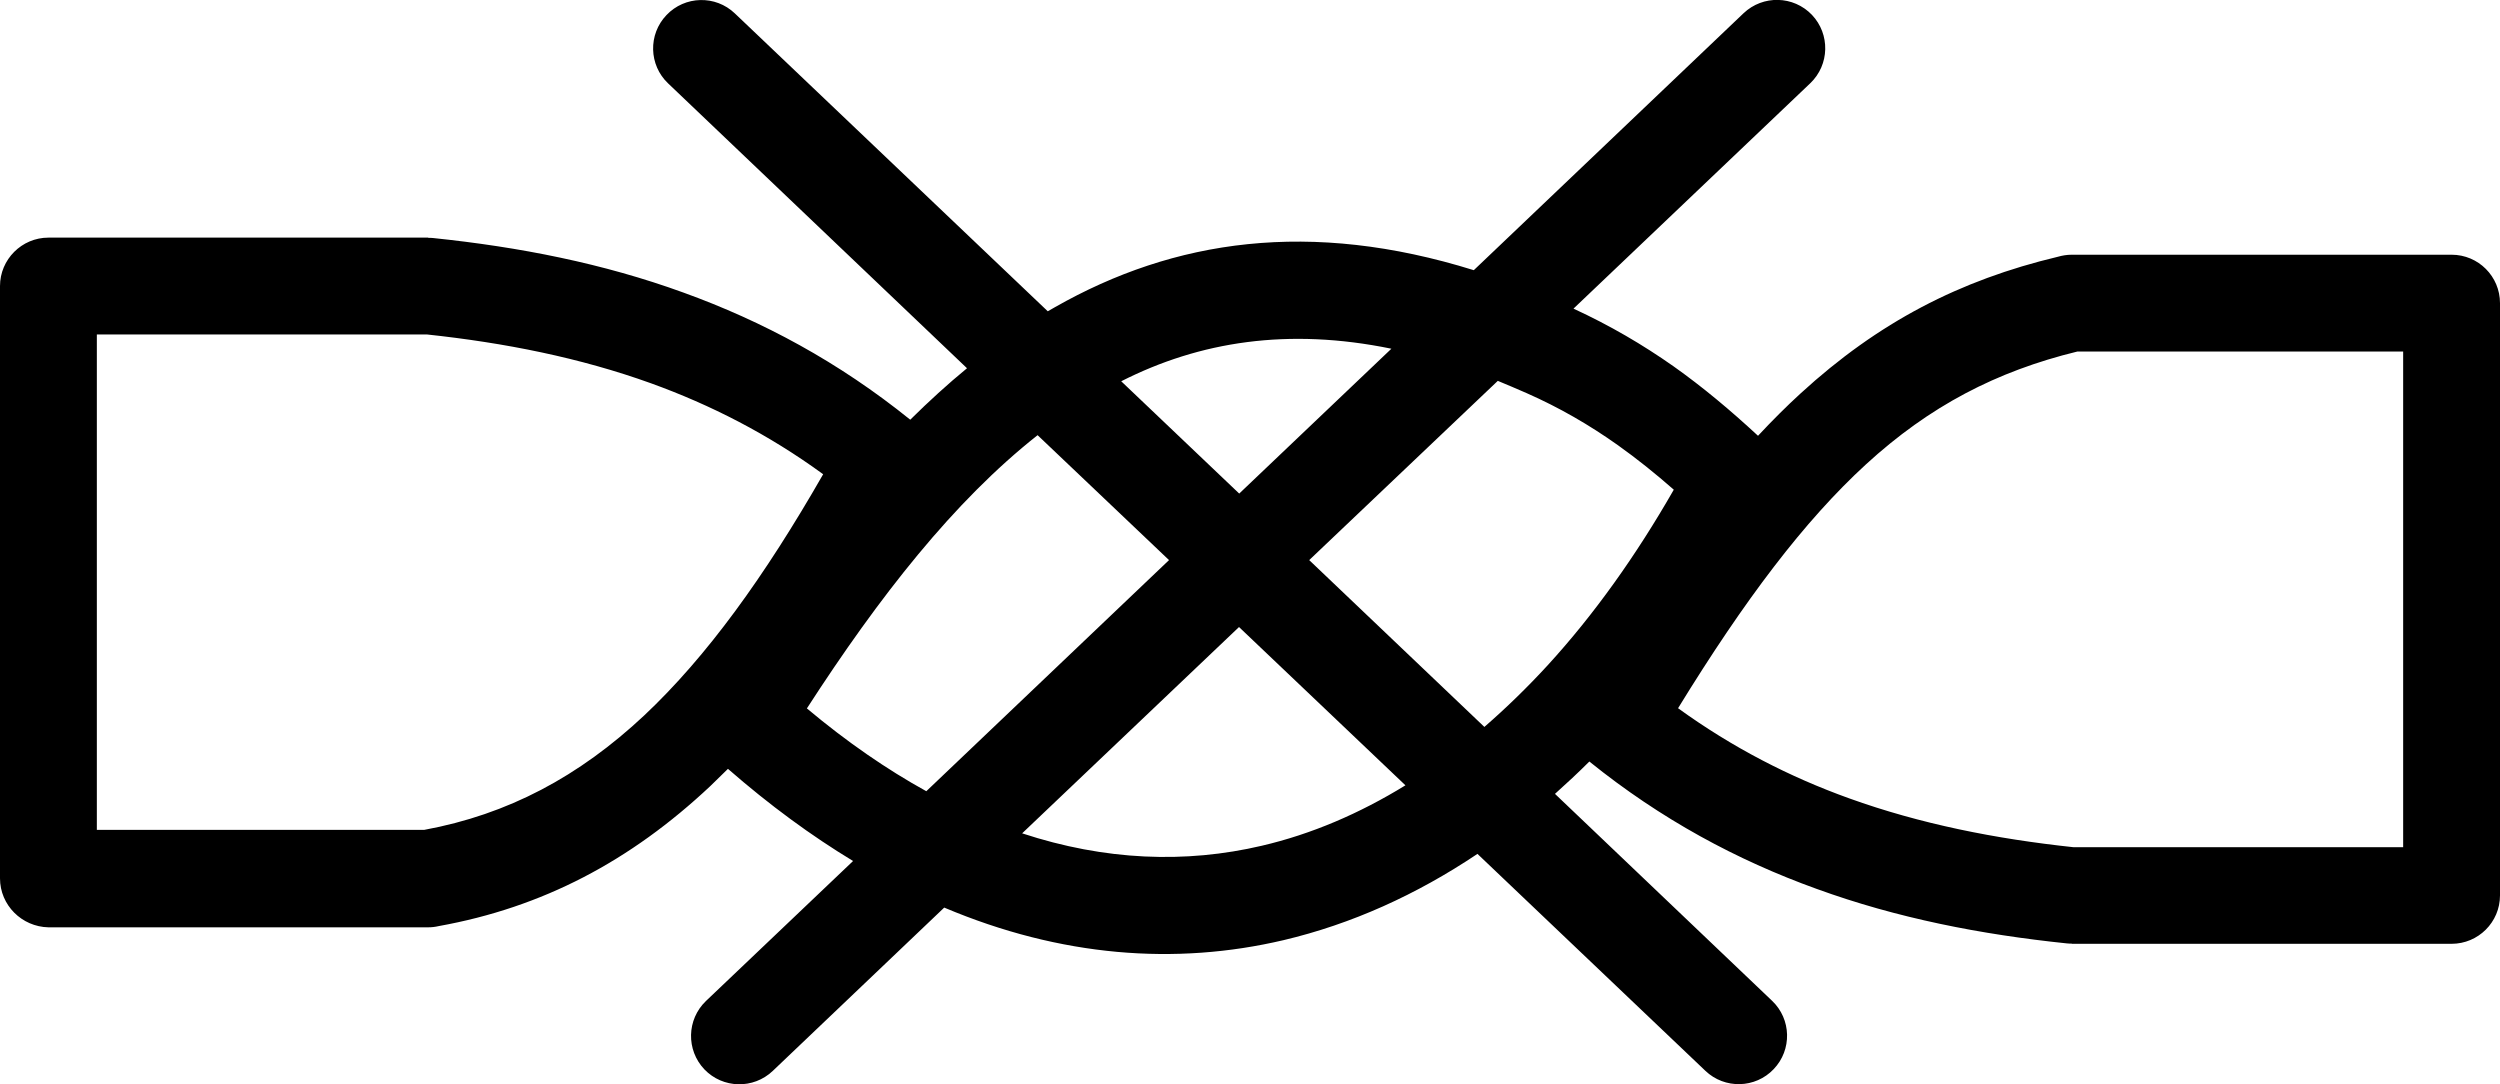 <?xml version="1.0" encoding="utf-8"?><svg version="1.1" id="Layer_1" xmlns="http://www.w3.org/2000/svg" xmlns:xlink="http://www.w3.org/1999/xlink" x="0px" y="0px" viewBox="0 0 122.88 53.28" style="enable-background:new 0 0 122.88 53.28" xml:space="preserve"><g><path d="M40.46,23.31c-2.7-1.97-5.53-3.41-8.46-4.47c-3.5-1.26-7.19-1.99-11.01-2.4H4.76v24.35h16.09 c4.12-0.76,7.61-2.62,10.82-5.63C34.74,32.27,37.58,28.34,40.46,23.31L40.46,23.31z M87.1,49.19c0.95,0.9,0.99,2.41,0.08,3.36 c-0.9,0.95-2.41,0.99-3.36,0.08l-11.2-10.66c-3,2.01-6.19,3.45-9.53,4.24c-5.32,1.25-10.95,0.82-16.68-1.6l-8.43,8.03 c-0.95,0.9-2.45,0.87-3.36-0.08c-0.9-0.95-0.87-2.45,0.08-3.36l7.23-6.88c-2.05-1.24-4.11-2.75-6.15-4.53 c-0.29,0.29-0.58,0.57-0.87,0.85c-3.93,3.69-8.24,5.96-13.35,6.88c-0.17,0.04-0.34,0.06-0.52,0.06H2.38C1.07,45.55,0,44.49,0,43.17 V14.06c0-1.31,1.07-2.38,2.38-2.38h18.67v0.01c0.08,0,0.16,0,0.24,0.01c4.23,0.44,8.34,1.24,12.3,2.68 c3.9,1.41,7.63,3.41,11.15,6.25c0.91-0.9,1.84-1.75,2.79-2.53L32.84,4.1c-0.95-0.9-0.99-2.41-0.08-3.36 c0.9-0.95,2.41-0.99,3.36-0.08L51.5,15.3c0.12-0.07,0.23-0.13,0.35-0.2c5.87-3.34,12.56-4.32,20.59-1.82L85.7,0.65 c0.95-0.9,2.45-0.87,3.36,0.08c0.9,0.95,0.87,2.45-0.08,3.36L77.34,15.17c1.8,0.83,3.4,1.77,4.91,2.83 c1.44,1.02,2.8,2.16,4.16,3.42c0.69-0.74,1.39-1.44,2.09-2.08c3.83-3.51,7.83-5.57,12.65-6.72c0.21-0.06,0.44-0.1,0.68-0.1h18.67 c1.32,0,2.38,1.07,2.38,2.38v29.11c0,1.32-1.07,2.38-2.38,2.38h-18.67v-0.01c-0.08,0-0.16,0-0.24-0.01 c-4.23-0.44-8.34-1.24-12.3-2.68c-3.91-1.41-7.65-3.42-11.17-6.26c-0.55,0.55-1.12,1.08-1.69,1.59L87.1,49.19L87.1,49.19z M69.08,38.6l-8.18-7.78L50.24,40.96c4.07,1.34,8.03,1.49,11.78,0.61C64.46,41,66.82,39.99,69.08,38.6L69.08,38.6z M57.46,27.53 L51,21.39c-4.11,3.24-7.79,7.94-11.34,13.43c1.97,1.65,3.93,3,5.87,4.07L57.46,27.53L57.46,27.53z M55.11,18.74l5.8,5.52l7.48-7.12 C63.32,16.1,58.97,16.78,55.11,18.74L55.11,18.74z M64.35,27.53l8.61,8.2c1.07-0.93,2.11-1.94,3.12-3.04 c2.26-2.47,4.33-5.37,6.19-8.62c-0.9-0.79-1.81-1.52-2.75-2.19c-1.41-1-2.88-1.85-4.49-2.56c-0.48-0.21-0.95-0.41-1.41-0.6 L64.35,27.53L64.35,27.53z M82.48,34.81c2.68,1.94,5.49,3.38,8.41,4.43c3.5,1.26,7.19,1.99,11.01,2.4h16.22V17.28H102.1 c-3.97,0.97-7.26,2.68-10.39,5.55C88.69,25.6,85.76,29.47,82.48,34.81L82.48,34.81z"/></g></svg>